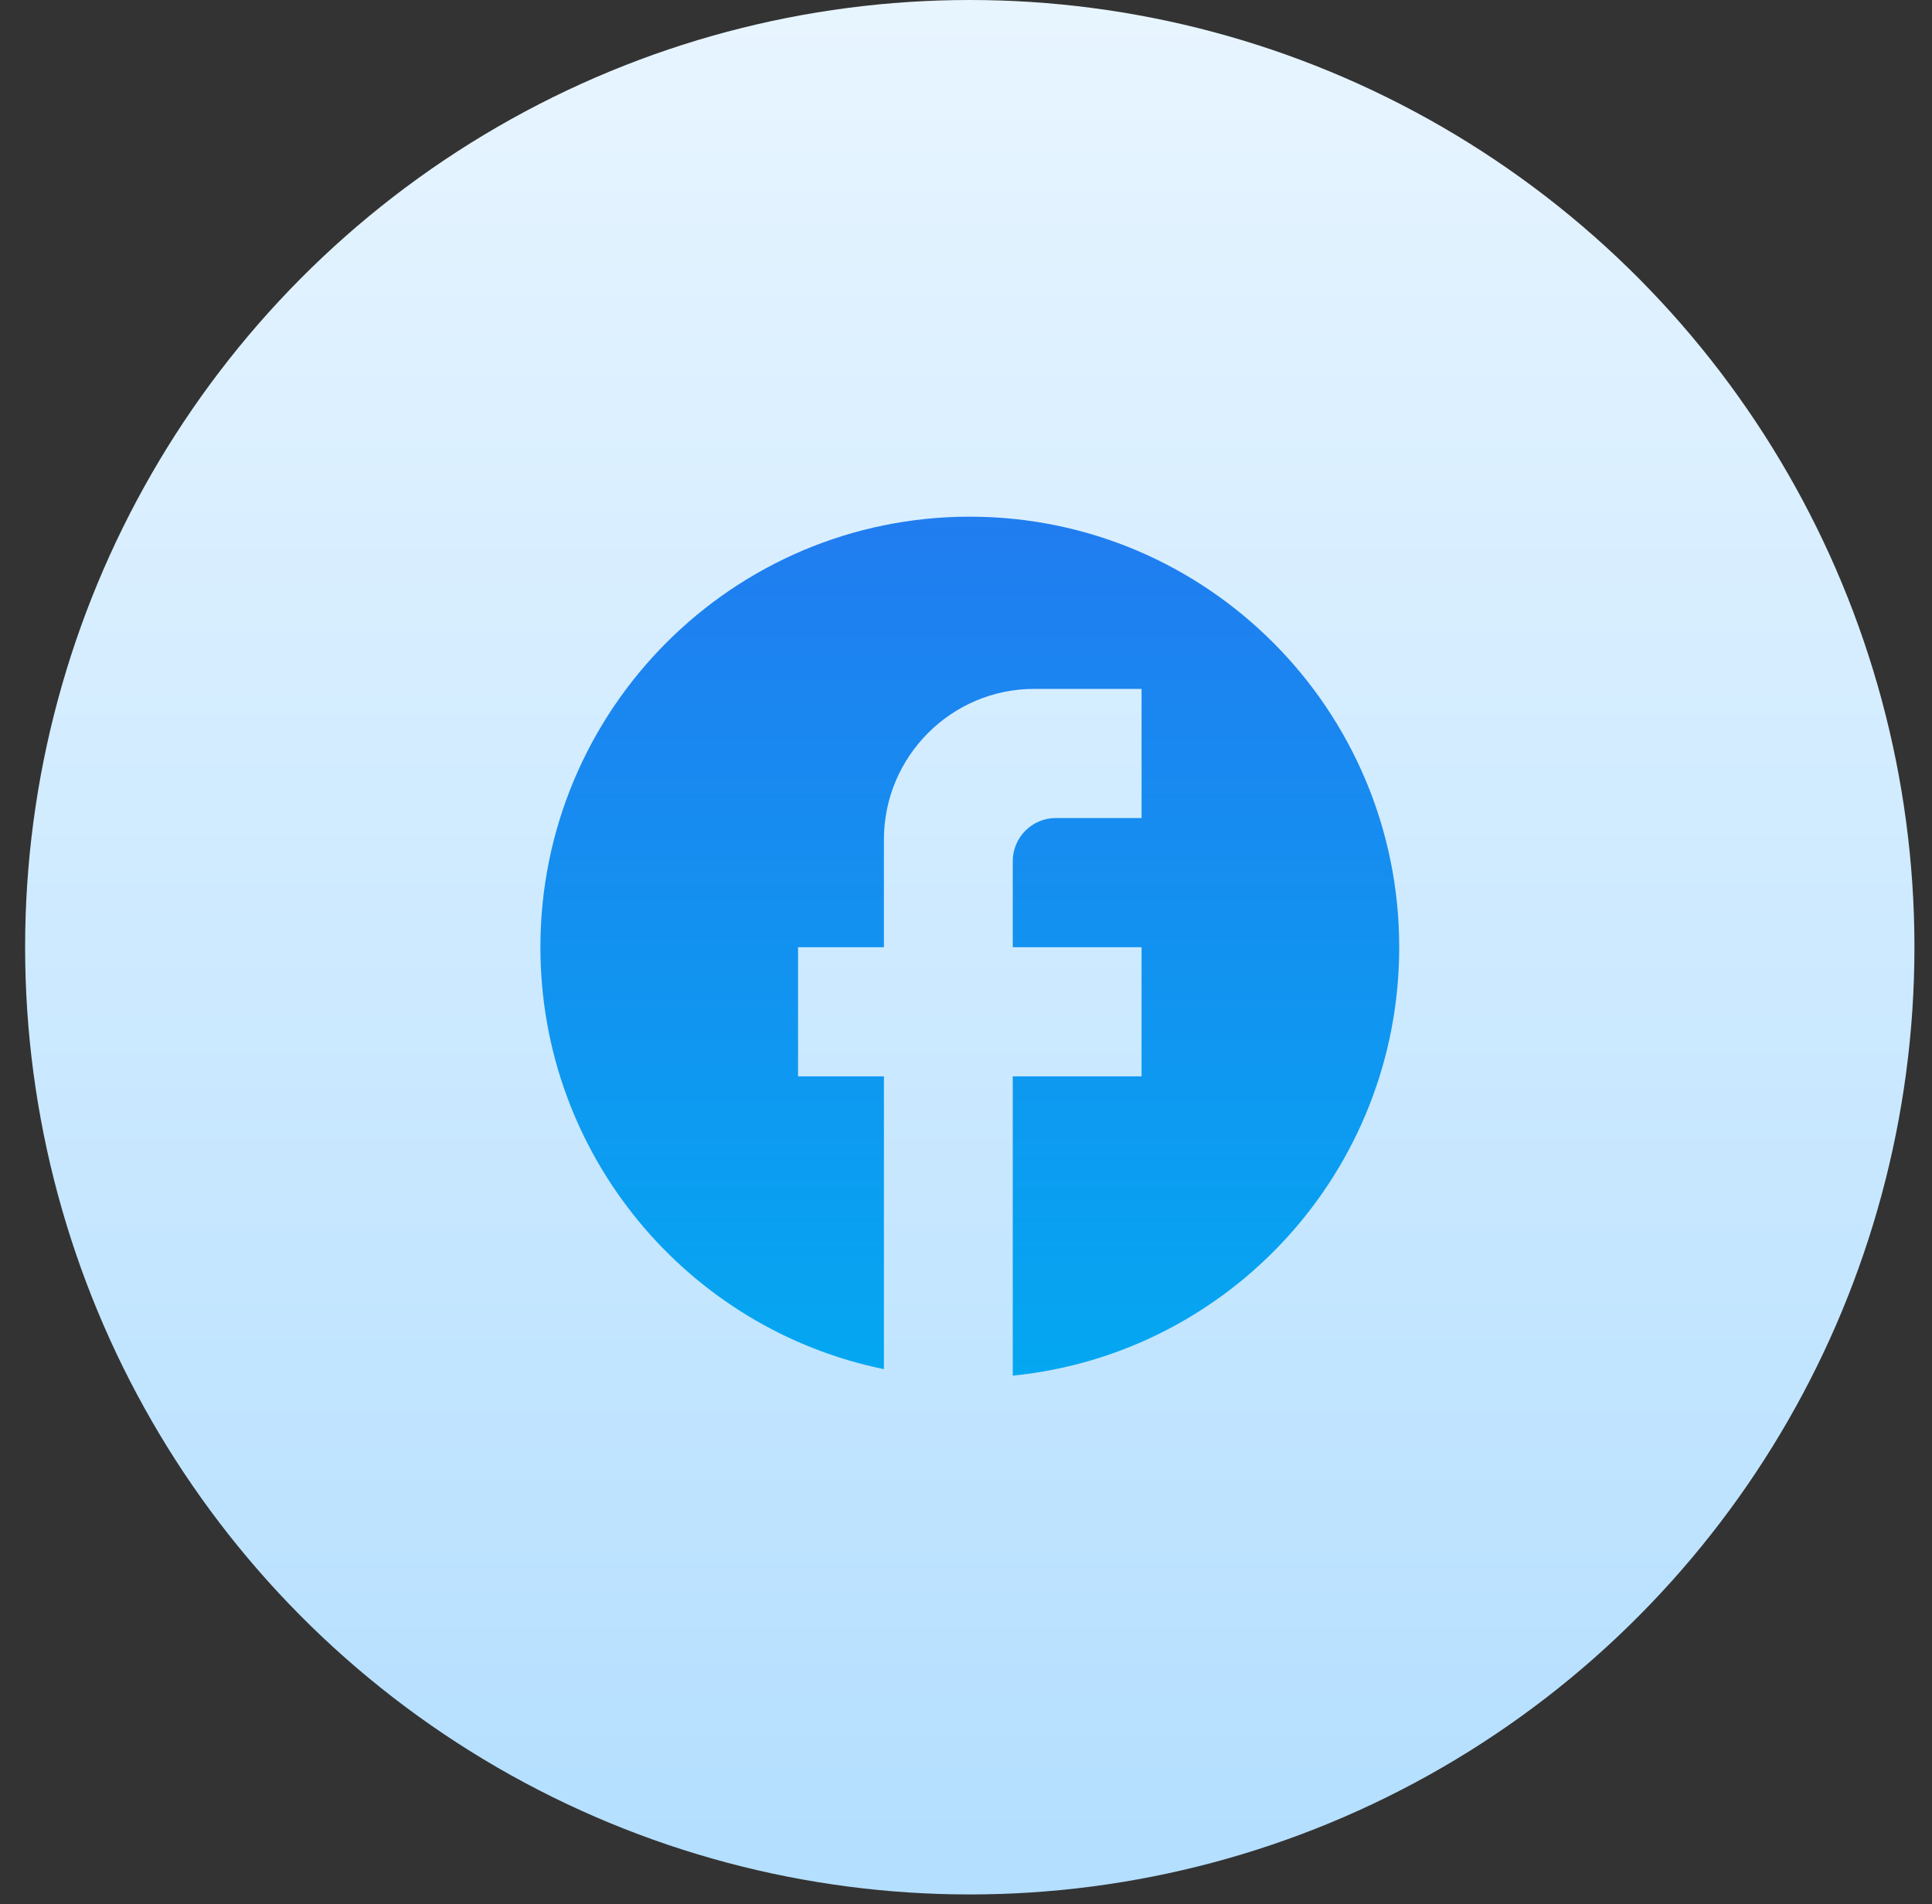 <svg width="70" height="69" viewBox="0 0 70 69" fill="none" xmlns="http://www.w3.org/2000/svg">
<rect x="0" y="0" width="70" height="69" fill="#333333" stroke="none"/>
<ellipse cx="35.137" cy="34.323" rx="34.227" ry="34.323" fill="url(#paint0_linear_5_326)"/>
<path d="M50.696 34.323C50.696 25.711 43.726 18.722 35.138 18.722C26.55 18.722 19.58 25.711 19.58 34.323C19.58 41.874 24.932 48.161 32.026 49.612V39.003H28.915V34.323H32.026V30.422C32.026 27.411 34.469 24.962 37.471 24.962H41.361V29.642H38.249C37.394 29.642 36.694 30.345 36.694 31.203V34.323H41.361V39.003H36.694V49.846C44.55 49.066 50.696 42.42 50.696 34.323Z" fill="url(#paint1_linear_5_326)"/>
<defs>
<linearGradient id="paint0_linear_5_326" x1="35.137" y1="-0.266" x2="35.137" y2="67.439" gradientUnits="userSpaceOnUse">
<stop stop-color="#E8F5FF"/>
<stop offset="1" stop-color="#B4DFFF"/>
</linearGradient>
<linearGradient id="paint1_linear_5_326" x1="35.138" y1="18.364" x2="35.138" y2="53.404" gradientUnits="userSpaceOnUse">
<stop stop-color="#217CF0"/>
<stop offset="1" stop-color="#01ACF1"/>
</linearGradient>
</defs>
</svg>
